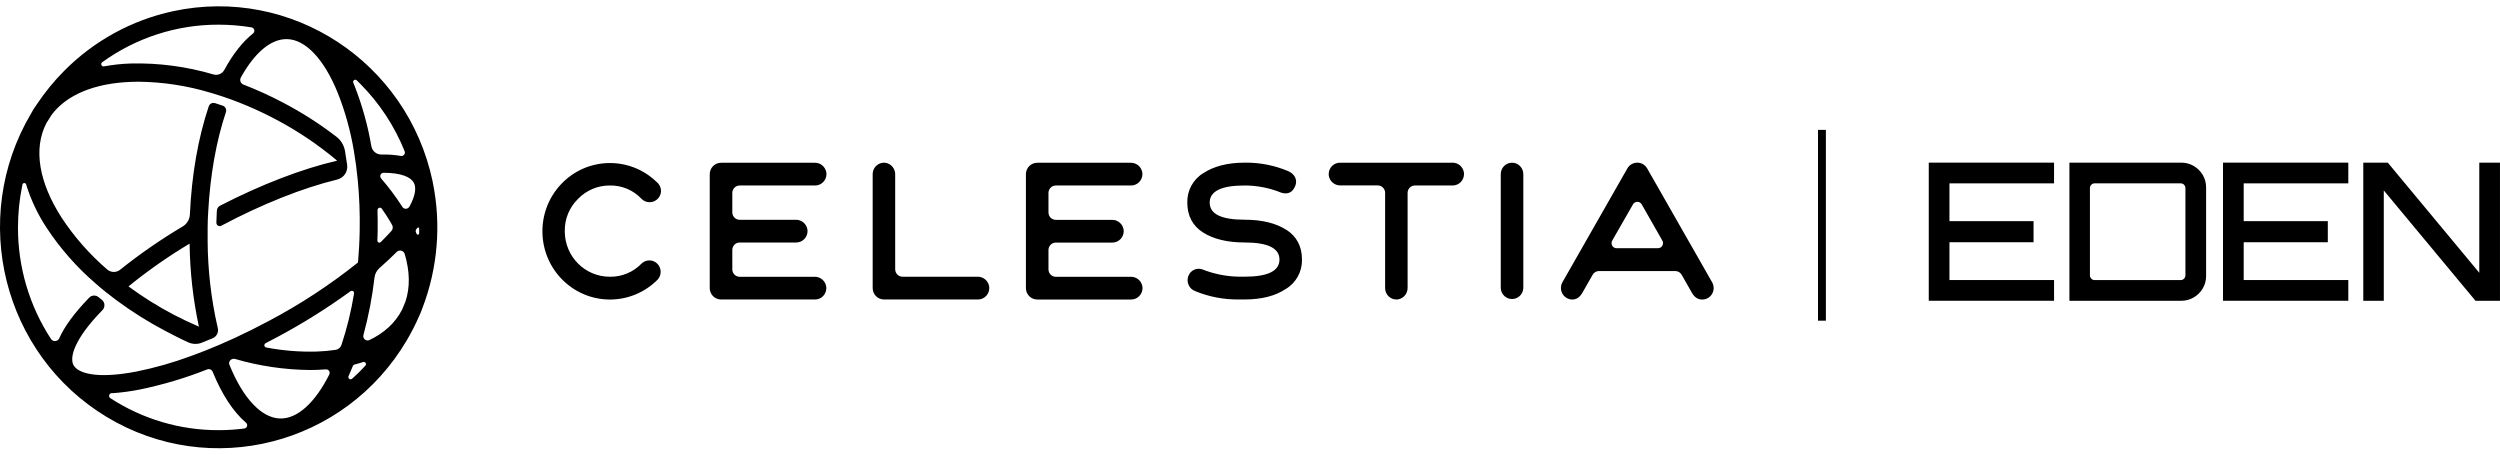 <svg width="198" height="36" viewBox="0 0 198 36" fill="none" xmlns="http://www.w3.org/2000/svg">
<g clip-path="url(#clip0_1515_195)">
<path d="M135.616 22.383L130.446 13.322C130.187 12.89 129.63 12.751 129.203 13.014C129.078 13.09 128.973 13.196 128.897 13.322L123.727 22.383C123.667 22.494 123.632 22.617 123.626 22.742C123.592 23.249 123.971 23.688 124.472 23.722C124.48 23.722 124.486 23.722 124.493 23.724C124.847 23.731 125.117 23.552 125.336 23.168L126.136 21.764C126.24 21.579 126.433 21.466 126.644 21.466H132.68C132.89 21.466 133.084 21.58 133.188 21.764L133.988 23.168C134.189 23.531 134.455 23.713 134.789 23.724C135.285 23.743 135.704 23.351 135.722 22.849C135.722 22.84 135.722 22.83 135.722 22.822C135.719 22.67 135.683 22.52 135.615 22.384L135.616 22.383ZM131.305 19.659H128.032C127.811 19.659 127.633 19.477 127.634 19.254C127.634 19.183 127.652 19.115 127.687 19.054L129.332 16.187C129.442 15.994 129.687 15.927 129.879 16.039C129.94 16.075 129.989 16.126 130.025 16.187L131.657 19.054C131.768 19.248 131.701 19.494 131.51 19.606C131.447 19.642 131.377 19.66 131.306 19.66L131.305 19.659ZM34.264 14.37C32.272 4.912 23.07 -1.125 13.71 0.886C10.435 1.591 7.432 3.238 5.064 5.631C4.277 6.425 3.567 7.295 2.943 8.226C2.758 8.475 2.593 8.738 2.448 9.012C-2.454 17.321 0.236 28.072 8.456 33.026C16.676 37.98 27.315 35.261 32.216 26.955C32.574 26.349 32.896 25.72 33.179 25.075C33.282 24.858 33.375 24.635 33.453 24.408C34.673 21.23 34.958 17.762 34.273 14.424L34.264 14.371V14.37ZM28.254 6.364C28.354 6.46 28.452 6.557 28.55 6.657C30.059 8.176 31.248 9.987 32.049 11.982C32.105 12.12 32.038 12.278 31.902 12.334C31.854 12.354 31.803 12.359 31.753 12.35C31.245 12.263 30.73 12.226 30.215 12.239C29.822 12.248 29.48 11.965 29.41 11.575C29.133 9.938 28.687 8.336 28.079 6.794L27.981 6.557C27.944 6.47 27.981 6.369 28.067 6.33C28.131 6.302 28.204 6.315 28.254 6.362V6.364ZM29.901 16.636C29.899 16.533 29.981 16.447 30.083 16.446C30.143 16.446 30.2 16.474 30.236 16.523C30.367 16.708 30.492 16.893 30.611 17.079C30.77 17.325 30.918 17.572 31.055 17.816C31.142 17.968 31.12 18.159 31.003 18.288C30.817 18.497 30.615 18.711 30.398 18.927L30.16 19.169C30.102 19.233 30.003 19.236 29.939 19.178C29.904 19.144 29.886 19.096 29.89 19.047C29.901 18.785 29.907 18.52 29.911 18.261C29.916 17.712 29.912 17.171 29.898 16.636H29.901ZM8.089 4.933C10.777 2.987 14.005 1.945 17.312 1.954C18.188 1.954 19.064 2.026 19.928 2.17C20.073 2.196 20.17 2.336 20.143 2.483C20.132 2.546 20.099 2.602 20.05 2.642C19.222 3.3 18.45 4.273 17.768 5.534C17.601 5.842 17.248 5.992 16.914 5.898C14.79 5.271 12.585 4.977 10.373 5.028C9.651 5.051 8.932 5.129 8.222 5.258C8.124 5.272 8.033 5.203 8.019 5.104C8.009 5.038 8.036 4.972 8.089 4.933ZM5.82 28.918C5.487 28.28 5.918 26.805 8.112 24.564C8.325 24.346 8.323 23.997 8.109 23.782C8.095 23.768 8.08 23.754 8.064 23.742L7.802 23.531C7.584 23.352 7.268 23.37 7.07 23.57L6.984 23.657C5.893 24.795 5.114 25.847 4.691 26.794C4.605 26.983 4.382 27.067 4.195 26.98C4.132 26.951 4.078 26.904 4.039 26.846C2.325 24.225 1.415 21.152 1.424 18.011C1.424 16.885 1.539 15.762 1.77 14.661C1.765 14.574 1.832 14.5 1.918 14.496C2.004 14.492 2.077 14.559 2.081 14.647C2.456 15.847 2.997 16.988 3.688 18.035C4.771 19.679 6.075 21.162 7.563 22.443C8.096 22.915 8.654 23.361 9.244 23.795C10.466 24.699 11.754 25.506 13.099 26.212C13.708 26.527 14.301 26.841 14.909 27.113C15.247 27.268 15.633 27.279 15.979 27.143C16.266 27.03 16.554 26.912 16.844 26.789C17.16 26.656 17.332 26.308 17.248 25.973C17.237 25.931 17.23 25.897 17.224 25.877C16.723 23.67 16.462 21.415 16.445 19.151V18.463V18.013C16.445 17.602 16.466 17.193 16.489 16.788C16.645 13.893 17.123 11.172 17.892 8.884C17.962 8.673 17.852 8.443 17.642 8.37C17.437 8.301 17.233 8.233 17.03 8.168C16.823 8.103 16.603 8.215 16.533 8.422C15.696 10.906 15.179 13.856 15.04 16.977C15.023 17.372 14.81 17.732 14.473 17.934C12.744 18.961 11.087 20.105 9.514 21.362C9.211 21.605 8.78 21.596 8.487 21.34C7.104 20.151 5.892 18.774 4.885 17.247C3.067 14.425 2.634 11.768 3.669 9.765L3.676 9.75C3.808 9.528 3.946 9.311 4.088 9.095C5.276 7.506 7.488 6.585 10.419 6.482C10.604 6.475 10.791 6.472 10.98 6.472C12.909 6.494 14.826 6.787 16.674 7.345L16.803 7.384L16.903 7.412C17.356 7.55 17.811 7.7 18.267 7.865L18.299 7.876L18.654 8.01L18.766 8.052L18.874 8.093C19.852 8.475 20.807 8.912 21.738 9.4C23.508 10.323 25.172 11.438 26.703 12.725C23.919 13.368 20.684 14.614 17.43 16.29C17.28 16.367 17.181 16.519 17.174 16.69C17.161 16.893 17.147 17.302 17.136 17.636C17.131 17.782 17.245 17.906 17.391 17.91C17.437 17.911 17.482 17.901 17.523 17.88C20.744 16.169 23.959 14.888 26.715 14.217C27.231 14.09 27.568 13.59 27.494 13.058C27.444 12.687 27.386 12.319 27.324 11.956C27.244 11.505 27 11.101 26.64 10.825C25.304 9.8 23.885 8.894 22.396 8.115C21.385 7.583 20.345 7.11 19.28 6.698C19.078 6.621 18.976 6.393 19.052 6.189C19.06 6.17 19.067 6.152 19.077 6.135C20.154 4.187 21.435 3.097 22.682 3.097H22.721C24.193 3.124 25.661 4.672 26.747 7.348C27.337 8.832 27.765 10.377 28.027 11.954C28.152 12.678 28.252 13.427 28.326 14.193L28.306 14.206L28.333 14.233C28.459 15.562 28.512 16.896 28.488 18.231C28.474 19.097 28.427 19.95 28.354 20.787C26.144 22.556 23.772 24.11 21.273 25.428C20.394 25.9 19.514 26.337 18.645 26.741L18.604 26.76L18.403 26.851C17.682 27.182 16.97 27.486 16.266 27.765L16.147 27.81L15.992 27.869L15.639 28.005L15.542 28.041L15.117 28.198L15.065 28.218C13.681 28.729 12.26 29.132 10.816 29.424C7.651 30.036 6.171 29.564 5.824 28.918H5.82ZM10.175 22.685C11.706 21.44 13.324 20.307 15.016 19.295C15.043 21.506 15.29 23.709 15.753 25.871C15.086 25.582 14.421 25.268 13.761 24.926C12.512 24.27 11.314 23.521 10.176 22.684L10.175 22.685ZM19.367 33.936C18.687 34.025 18.002 34.069 17.317 34.069C14.275 34.077 11.295 33.197 8.738 31.534C8.639 31.47 8.61 31.335 8.674 31.235C8.712 31.177 8.775 31.14 8.844 31.137H8.964C9.674 31.085 10.38 30.989 11.077 30.848C12.898 30.474 14.684 29.941 16.414 29.256C16.584 29.192 16.774 29.276 16.843 29.447C17.578 31.255 18.482 32.62 19.492 33.488C19.598 33.581 19.609 33.743 19.516 33.851C19.478 33.896 19.424 33.927 19.365 33.935H19.368L19.367 33.936ZM26.086 29.65C24.95 31.905 23.554 33.17 22.2 33.145C20.727 33.118 19.259 31.571 18.172 28.895C18.103 28.724 18.183 28.53 18.349 28.457L18.384 28.443C18.455 28.412 18.535 28.406 18.609 28.427C20.534 28.989 22.526 29.284 24.529 29.304C24.734 29.304 24.936 29.304 25.136 29.293C25.371 29.285 25.603 29.272 25.831 29.254C25.98 29.249 26.106 29.368 26.11 29.518C26.111 29.564 26.102 29.61 26.081 29.65H26.084H26.086ZM26.578 27.709C26.082 27.782 25.584 27.827 25.084 27.843C23.742 27.881 22.401 27.772 21.081 27.521C20.983 27.502 20.92 27.408 20.938 27.309C20.949 27.254 20.984 27.206 21.035 27.18C21.336 27.023 21.638 26.865 21.939 26.708C23.96 25.631 25.904 24.415 27.758 23.066C27.838 23.007 27.95 23.025 28.008 23.106C28.036 23.145 28.048 23.194 28.04 23.243C27.818 24.624 27.485 25.984 27.046 27.311C26.977 27.522 26.796 27.676 26.579 27.709H26.578ZM28.915 28.983C28.795 29.113 28.673 29.24 28.549 29.367C28.332 29.586 28.11 29.796 27.884 29.996C27.811 30.062 27.7 30.057 27.635 29.983C27.588 29.93 27.576 29.853 27.606 29.788L27.675 29.63C27.771 29.421 27.862 29.203 27.951 28.978C27.973 28.926 28.018 28.887 28.072 28.873C28.297 28.816 28.517 28.751 28.73 28.682C28.817 28.637 28.923 28.673 28.967 28.761C29.004 28.838 28.983 28.93 28.916 28.982L28.915 28.983ZM32.109 23.89C32.033 24.086 31.953 24.28 31.867 24.473C31.854 24.5 31.843 24.527 31.828 24.554C31.305 25.573 30.426 26.376 29.252 26.935C29.081 27.013 28.88 26.936 28.802 26.763C28.77 26.691 28.764 26.609 28.784 26.532C29.189 25.041 29.483 23.522 29.66 21.986C29.696 21.687 29.841 21.412 30.068 21.217C30.551 20.794 31.003 20.371 31.418 19.957C31.566 19.806 31.808 19.805 31.957 19.955C32.002 19.999 32.035 20.054 32.053 20.114C32.462 21.487 32.486 22.771 32.111 23.89H32.11H32.109ZM32.421 16.367C32.333 16.524 32.136 16.581 31.979 16.492C31.933 16.466 31.894 16.429 31.866 16.384L31.805 16.288C31.314 15.529 30.77 14.807 30.177 14.127C30.081 14.015 30.094 13.846 30.205 13.749C30.252 13.708 30.313 13.684 30.377 13.684C31.801 13.684 32.547 14.04 32.774 14.471C32.976 14.837 32.919 15.47 32.428 16.363L32.421 16.366V16.367ZM33.189 18.49C33.188 18.545 33.142 18.589 33.087 18.587C33.048 18.587 33.013 18.562 32.998 18.525C32.98 18.483 32.962 18.439 32.943 18.396C32.908 18.317 32.918 18.225 32.97 18.155L33.028 18.078C33.098 17.987 33.198 18.001 33.198 18.102C33.205 18.236 33.202 18.353 33.198 18.49H33.19H33.189ZM83.613 14.691H89.587C90.081 14.69 90.481 14.283 90.48 13.783C90.48 13.747 90.478 13.713 90.474 13.678C90.408 13.222 90.019 12.886 89.563 12.891H82.145C81.653 12.893 81.254 13.296 81.252 13.793V22.82C81.254 23.317 81.653 23.72 82.145 23.721H89.595C90.089 23.719 90.489 23.313 90.488 22.813C90.488 22.778 90.486 22.744 90.481 22.709C90.416 22.253 90.027 21.917 89.571 21.922H83.621C83.299 21.922 83.039 21.66 83.039 21.335V19.799C83.039 19.475 83.299 19.212 83.621 19.212H88.105C88.6 19.21 88.999 18.804 88.998 18.304C88.998 18.269 88.996 18.235 88.992 18.2C88.926 17.744 88.537 17.408 88.082 17.413H83.621C83.299 17.413 83.039 17.15 83.039 16.826V15.29C83.033 14.966 83.289 14.698 83.61 14.692C83.613 14.692 83.618 14.692 83.621 14.692H83.613V14.691ZM101.871 18.2C101.051 17.672 99.949 17.401 98.564 17.401C96.731 17.401 95.807 16.95 95.807 16.046C95.807 15.142 96.731 14.691 98.564 14.691C99.562 14.689 100.551 14.882 101.476 15.261C102.013 15.426 102.386 15.231 102.593 14.703C102.773 14.231 102.534 13.785 102.043 13.561C100.945 13.094 99.763 12.864 98.572 12.883C97.217 12.883 96.129 13.169 95.281 13.726C94.486 14.218 94.011 15.102 94.034 16.044C94.034 17.083 94.452 17.881 95.271 18.405C96.091 18.929 97.192 19.204 98.578 19.204C100.41 19.204 101.334 19.655 101.334 20.559C101.334 21.463 100.41 21.913 98.578 21.913H98.13C97.141 21.898 96.162 21.705 95.241 21.341C94.79 21.171 94.289 21.401 94.119 21.856C94.116 21.865 94.112 21.874 94.109 21.883C93.943 22.362 94.189 22.886 94.66 23.057C95.761 23.511 96.942 23.736 98.13 23.718H98.578C99.933 23.718 101.02 23.433 101.85 22.876C102.655 22.391 103.138 21.505 103.117 20.558C103.117 19.522 102.699 18.724 101.881 18.198H101.873L101.871 18.2ZM119.754 12.886C119.261 12.886 118.861 13.289 118.86 13.787V22.819C118.881 23.318 119.298 23.704 119.791 23.683C120.255 23.664 120.628 23.287 120.647 22.819V13.787C120.645 13.293 120.252 12.891 119.762 12.886H119.754ZM115.031 12.886H106.126C105.631 12.886 105.232 13.291 105.233 13.791C105.233 13.826 105.235 13.862 105.239 13.898C105.304 14.354 105.693 14.691 106.149 14.685H109.119C109.44 14.685 109.701 14.949 109.701 15.274V22.82C109.703 23.32 110.105 23.724 110.6 23.721C110.634 23.721 110.668 23.719 110.703 23.715C111.154 23.649 111.487 23.255 111.482 22.794V15.28C111.482 14.955 111.741 14.691 112.061 14.69C112.061 14.69 112.063 14.69 112.064 14.69H115.056C115.551 14.688 115.952 14.281 115.95 13.78C115.95 13.745 115.948 13.71 115.944 13.676C115.88 13.22 115.493 12.881 115.039 12.883H115.031V12.886ZM77.431 21.917H71.484C71.161 21.917 70.9 21.653 70.899 21.327V13.81C70.903 13.35 70.571 12.957 70.12 12.891C69.629 12.831 69.183 13.185 69.123 13.681C69.118 13.716 69.116 13.752 69.116 13.786V22.817C69.118 23.316 69.517 23.719 70.01 23.719H77.458C77.952 23.719 78.352 23.313 78.351 22.814C78.351 22.778 78.349 22.742 78.344 22.707C78.282 22.247 77.889 21.907 77.43 21.915L77.431 21.917ZM48.306 14.691C49.256 14.674 50.169 15.062 50.822 15.76C51.183 16.111 51.757 16.099 52.104 15.734C52.263 15.567 52.353 15.346 52.356 15.114C52.346 14.828 52.209 14.563 51.983 14.391C49.837 12.34 46.452 12.434 44.422 14.604C42.392 16.772 42.487 20.193 44.633 22.244C46.736 24.254 50.04 24.21 52.089 22.142C52.424 21.774 52.4 21.201 52.036 20.863C51.693 20.544 51.164 20.544 50.822 20.863C50.164 21.551 49.253 21.933 48.306 21.917C46.34 21.926 44.739 20.324 44.731 18.338C44.731 18.326 44.731 18.315 44.731 18.303C44.715 17.346 45.092 16.425 45.773 15.76C46.436 15.067 47.353 14.681 48.306 14.691ZM58.589 14.691H64.561C65.056 14.689 65.457 14.282 65.455 13.781C65.455 13.746 65.453 13.711 65.449 13.677C65.383 13.221 64.993 12.883 64.537 12.89H57.105C56.613 12.892 56.213 13.295 56.211 13.792V22.819C56.213 23.317 56.613 23.719 57.105 23.72H64.552C65.047 23.72 65.448 23.313 65.446 22.813C65.446 22.777 65.444 22.742 65.44 22.708C65.374 22.252 64.984 21.915 64.529 21.921H58.581C58.259 21.921 57.999 21.658 57.999 21.334V19.795C57.999 19.471 58.258 19.207 58.578 19.206H63.063C63.557 19.206 63.958 18.799 63.957 18.299C63.957 18.263 63.955 18.228 63.95 18.193C63.885 17.738 63.495 17.4 63.039 17.407H58.581C58.259 17.407 57.999 17.144 57.999 16.819V15.286C57.995 14.962 58.252 14.696 58.572 14.691C58.574 14.691 58.577 14.691 58.58 14.691H58.587H58.589Z" fill="black"/>
<path d="M144.61 10.286H143.986V25.398H144.61V10.286Z" fill="black"/>
<path d="M152.758 23.821V12.881H162.681V14.522H154.397V17.515H161.057V19.186H154.397V22.179H162.681V23.82H152.758V23.821Z" fill="black"/>
<path d="M163.898 23.821V12.881H172.755C173.116 12.881 173.447 12.97 173.746 13.147C174.047 13.324 174.285 13.563 174.461 13.861C174.636 14.159 174.724 14.492 174.724 14.856V21.846C174.724 22.211 174.636 22.543 174.461 22.841C174.286 23.14 174.047 23.378 173.746 23.555C173.446 23.732 173.115 23.821 172.755 23.821H163.898ZM165.883 22.18H172.709C172.82 22.18 172.91 22.142 172.98 22.066C173.05 21.99 173.086 21.901 173.086 21.8V14.902C173.086 14.801 173.05 14.712 172.98 14.636C172.91 14.56 172.82 14.522 172.709 14.522H165.883C165.783 14.522 165.697 14.56 165.628 14.636C165.558 14.712 165.522 14.801 165.522 14.902V21.8C165.522 21.901 165.558 21.99 165.628 22.066C165.697 22.142 165.783 22.18 165.883 22.18Z" fill="black"/>
<path d="M176.062 23.821V12.881H185.986V14.522H177.701V17.515H184.362V19.186H177.701V22.179H185.986V23.82H176.062V23.821Z" fill="black"/>
<path d="M187.172 23.821V12.881H189.112L196.359 21.603V12.881H197.998V23.821H196.058L188.796 15.084V23.821H187.172Z" fill="black"/>
</g>
<defs>
<clipPath id="clip0_1515_195">
<rect width="198" height="35" fill="white" transform="translate(0 0.5)"/>
</clipPath>
</defs>
</svg>
